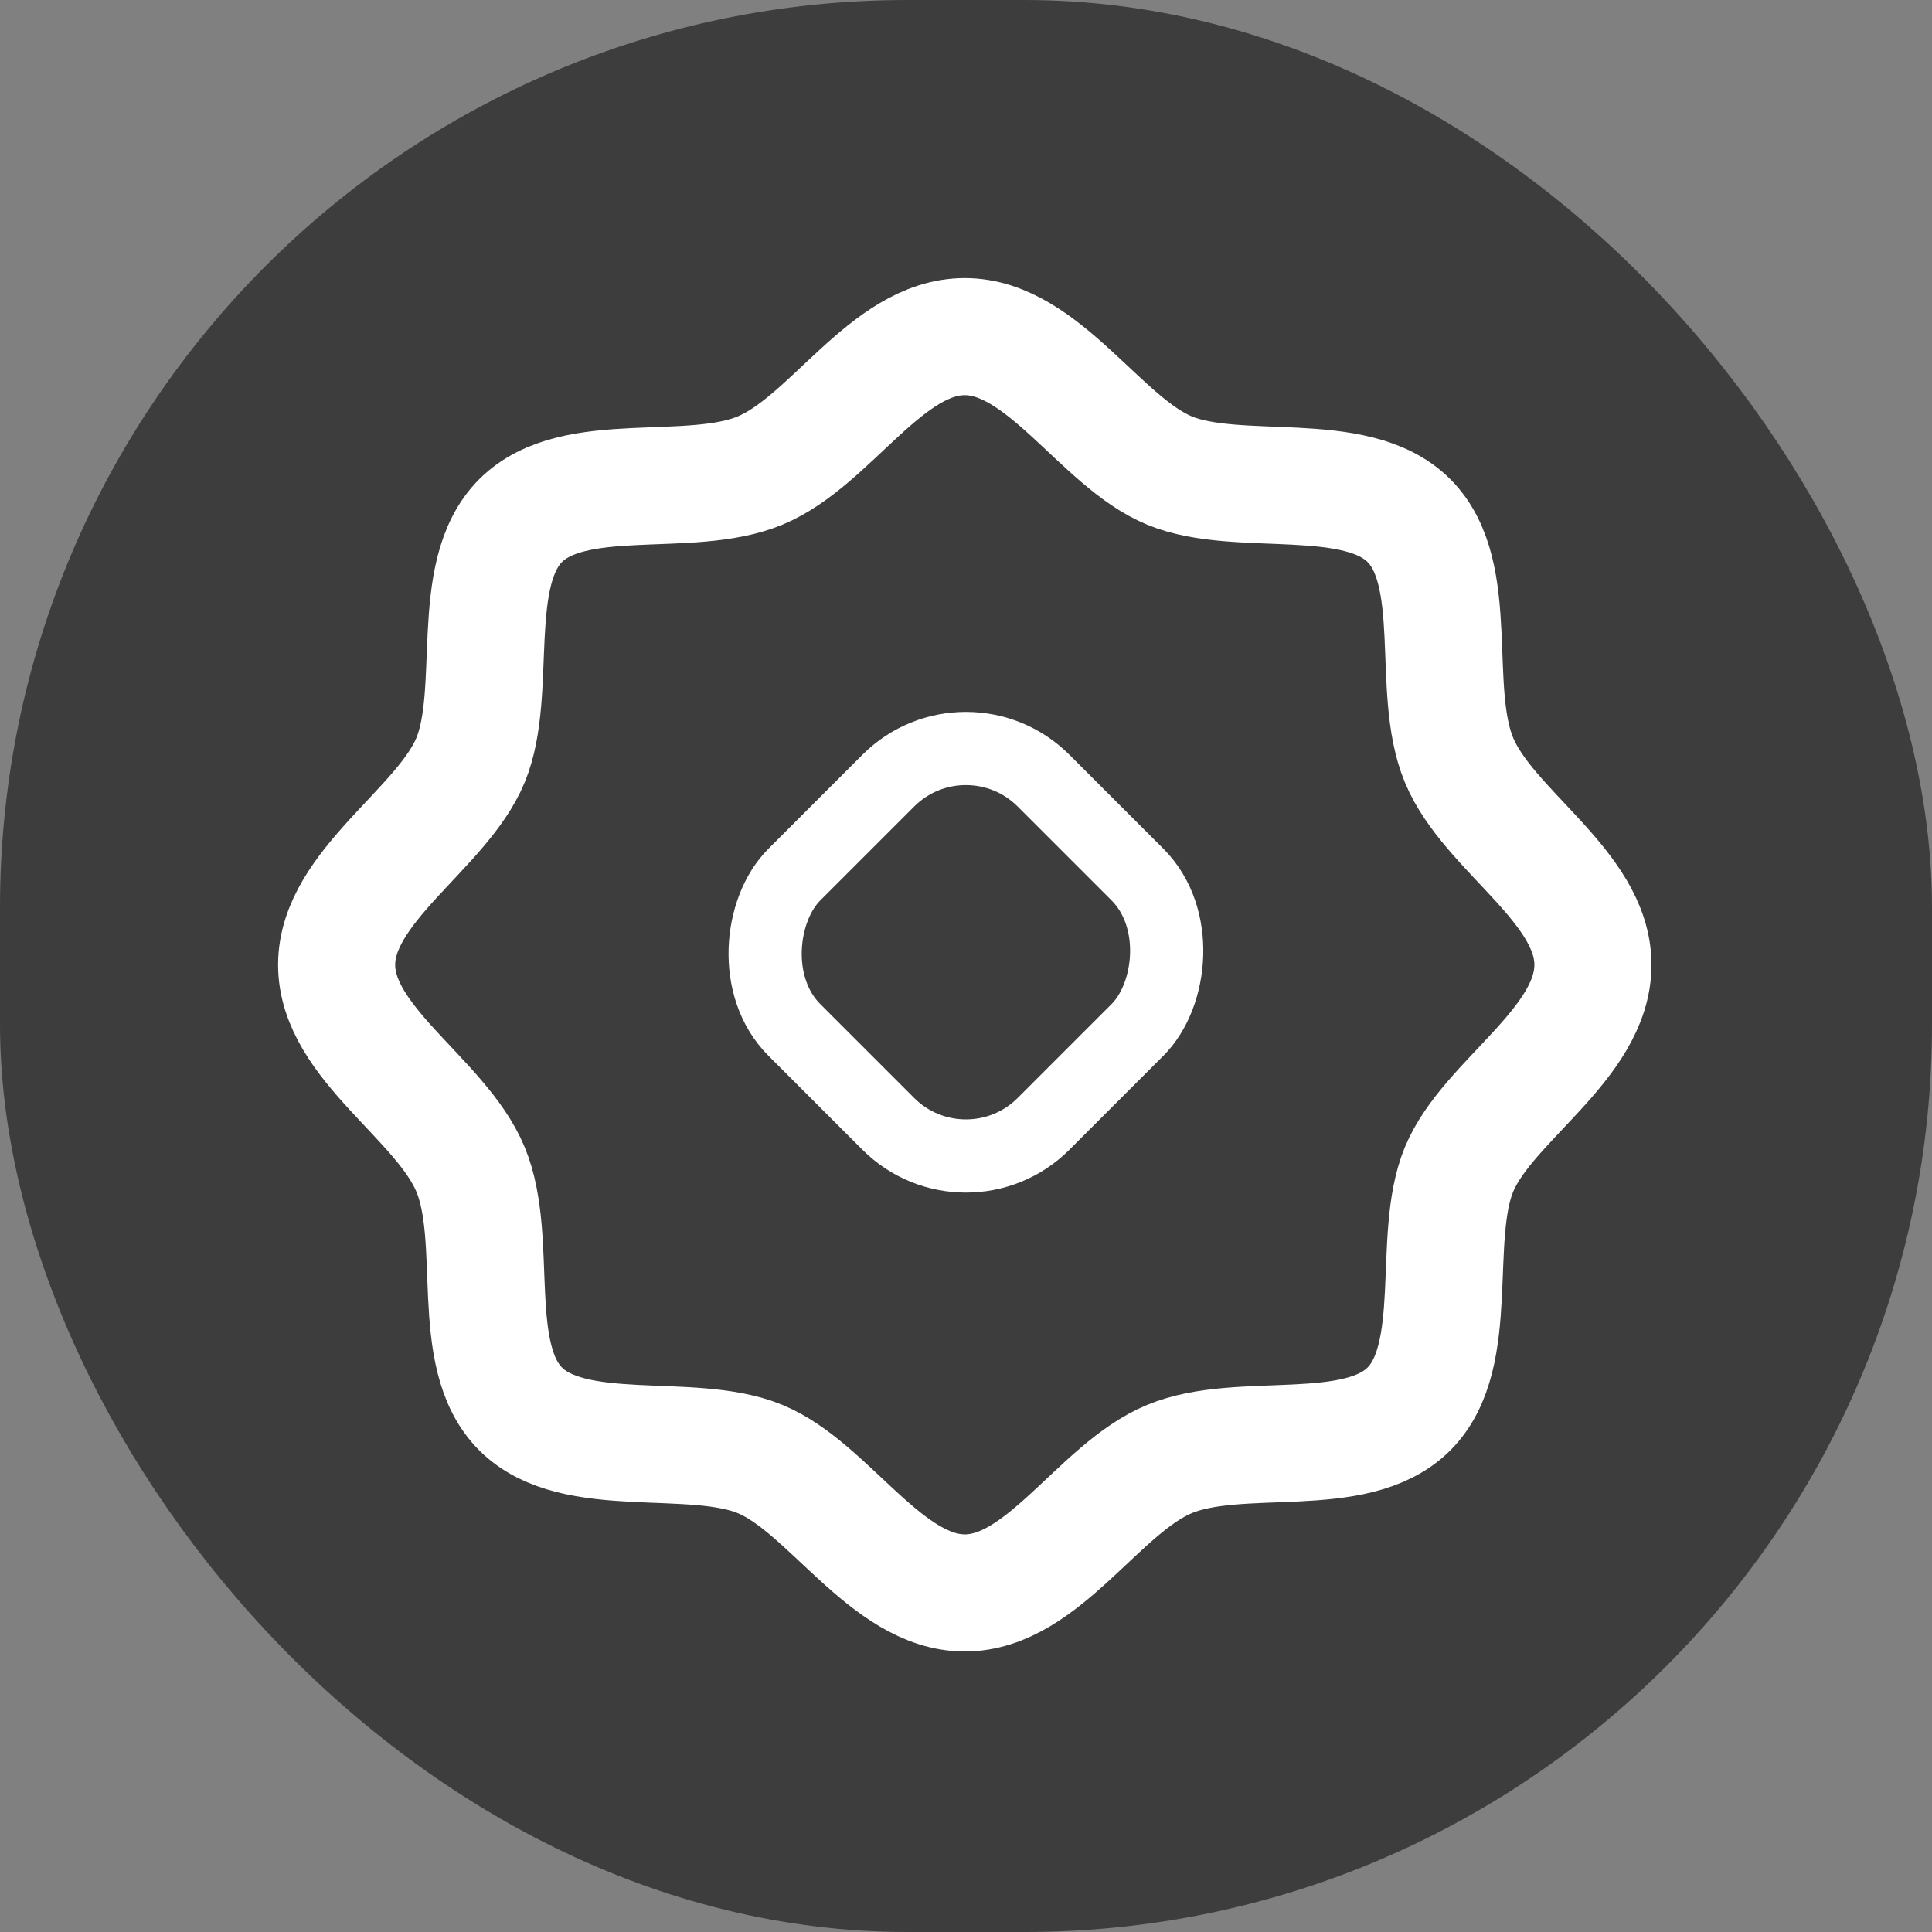 <svg width="132" height="132" viewBox="0 0 132 132" fill="none" xmlns="http://www.w3.org/2000/svg">
<rect x="0" y="0" width="132" height="132" fill="#808080" stroke="none"/>
<rect width="132" height="132" rx="62" fill="#3D3D3D"/>
<path d="M108.833 65.917C108.833 71.346 101.619 75.214 99.685 79.9C97.751 84.586 99.908 92.619 96.263 96.263C92.619 99.908 84.734 97.677 79.9 99.685C75.065 101.693 71.272 108.833 65.917 108.833C60.562 108.833 56.619 101.619 51.933 99.685C47.248 97.751 39.215 99.908 35.57 96.263C31.925 92.619 34.157 84.734 32.149 79.9C30.14 75.065 23 71.272 23 65.917C23 60.562 30.215 56.619 32.149 51.933C34.083 47.248 31.925 39.215 35.57 35.57C39.215 31.925 47.099 34.157 51.933 32.149C56.768 30.14 60.562 23 65.917 23C71.272 23 75.214 30.215 79.9 32.149C84.586 34.083 92.619 31.925 96.263 35.57C99.908 39.215 97.677 47.099 99.685 51.933C101.693 56.768 108.833 60.562 108.833 65.917Z" stroke="white" stroke-width="8" stroke-linecap="round" stroke-linejoin="round"/>
<rect x="65.994" y="48.033" width="24.08" height="24.08" rx="7.5" transform="rotate(45 65.994 48.033)" stroke="white" stroke-width="5"/>
</svg>
